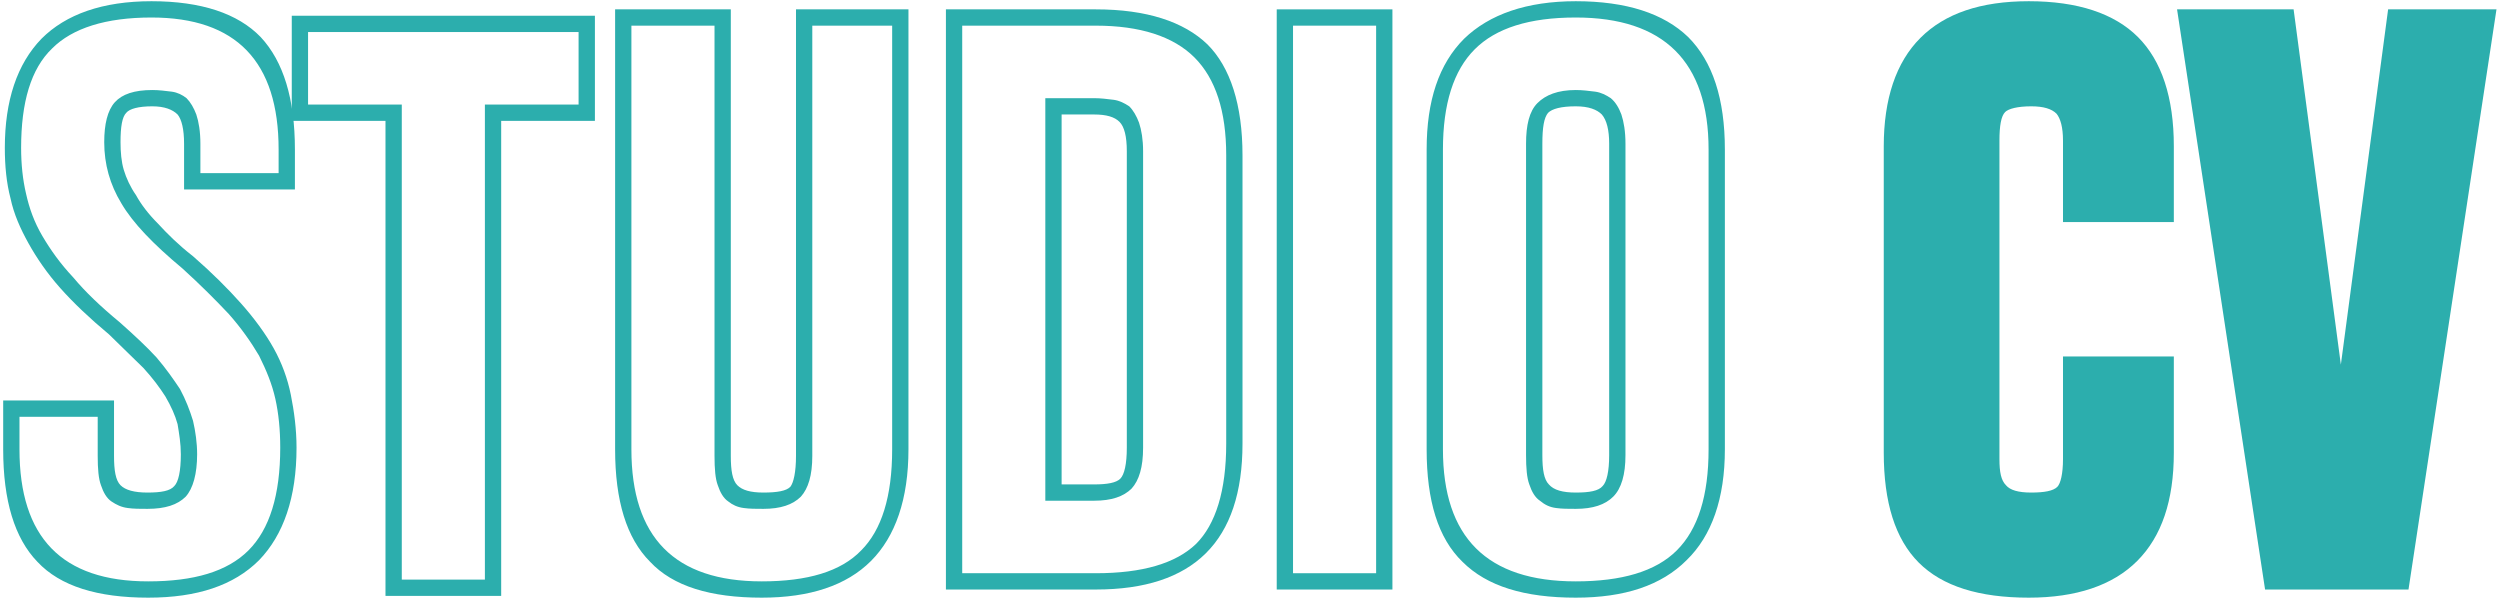 <?xml version="1.0" encoding="UTF-8"?>
<svg width="392px" height="94px" viewBox="0 0 392 94" version="1.1" xmlns="http://www.w3.org/2000/svg" xmlns:xlink="http://www.w3.org/1999/xlink">
    <!-- Generator: Sketch 55.2 (78181) - https://sketchapp.com -->
    <title>logo</title>
    <desc>Created with Sketch.</desc>
    <g id="Page-1" stroke="none" stroke-width="1" fill="none" fill-rule="evenodd">
        <g id="logo" transform="translate(-1, -1)" fill="#2CAEAD" fill-rule="nonzero">
            <g id="Group">
                <g id="glyph0-0-link" transform="translate(0.734, 0.671)">
                    <g id="glyph0-0">
                        <path d="M23.508,94.043 C31.176,94.043 36.926,92.129 40.887,88.168 C44.719,84.207 46.762,78.328 46.762,70.535 C46.762,67.598 46.379,64.785 45.867,62.23 C45.355,59.676 44.461,57.246 43.184,54.949 C41.906,52.648 40.117,50.223 38.074,47.922 C36.031,45.621 33.473,43.066 30.535,40.512 C28.234,38.723 26.449,36.934 25.043,35.398 C23.508,33.867 22.359,32.332 21.594,30.93 C20.699,29.652 20.059,28.246 19.676,26.969 C19.293,25.691 19.164,24.156 19.164,22.625 C19.164,20.195 19.422,18.664 20.059,18.023 C20.57,17.387 21.977,17 24.148,17 C26.062,17 27.34,17.512 28.109,18.281 C28.746,19.047 29.129,20.578 29.129,22.879 L29.129,30.035 L46.508,30.035 L46.508,23.773 C46.508,15.852 44.719,9.977 41.141,6.141 C37.562,2.438 31.812,0.52 24.02,0.52 C16.355,0.52 10.605,2.562 6.773,6.398 C2.938,10.359 1.023,16.105 1.023,23.52 C1.023,26.328 1.277,29.012 1.918,31.438 C2.426,33.867 3.449,36.168 4.727,38.465 C6.004,40.766 7.664,43.195 9.711,45.492 C11.754,47.793 14.309,50.223 17.375,52.777 C19.422,54.82 21.211,56.48 22.742,58.016 C24.148,59.547 25.297,61.082 26.191,62.484 C27.086,64.02 27.727,65.426 28.109,66.832 C28.363,68.363 28.621,69.898 28.621,71.559 C28.621,74.242 28.234,75.902 27.598,76.539 C26.957,77.309 25.555,77.562 23.383,77.562 C21.336,77.562 19.93,77.18 19.164,76.414 C18.398,75.645 18.145,74.113 18.145,71.812 L18.145,63.125 L0.766,63.125 L0.766,70.789 C0.766,78.84 2.555,84.719 6.133,88.422 C9.711,92.254 15.586,94.043 23.508,94.043 Z M23.508,91.488 C9.965,91.488 3.32,84.59 3.32,70.789 L3.32,65.68 L15.586,65.68 L15.586,71.812 C15.586,73.855 15.715,75.391 16.098,76.414 C16.48,77.562 16.992,78.457 17.758,78.969 C18.527,79.48 19.293,79.863 20.316,79.988 C21.211,80.117 22.23,80.117 23.383,80.117 C26.191,80.117 28.109,79.48 29.387,78.203 C30.535,76.922 31.176,74.625 31.176,71.559 C31.176,69.77 30.918,67.98 30.535,66.32 C30.023,64.66 29.387,62.996 28.492,61.336 C27.469,59.805 26.32,58.141 24.785,56.352 C23.254,54.691 21.336,52.902 19.035,50.859 C16.098,48.434 13.672,46.133 11.754,43.832 C9.711,41.66 8.176,39.488 6.898,37.316 C5.621,35.145 4.855,32.973 4.344,30.672 C3.832,28.5 3.578,26.074 3.578,23.52 C3.578,16.363 5.109,11.125 8.434,7.93 C11.625,4.734 16.863,3.074 24.02,3.074 C37.309,3.074 43.953,9.977 43.953,23.773 L43.953,27.477 L31.688,27.477 L31.688,22.879 C31.688,20.961 31.43,19.43 31.047,18.281 C30.664,17.258 30.152,16.363 29.516,15.723 C28.875,15.215 28.109,14.828 27.215,14.703 C26.191,14.574 25.168,14.445 24.148,14.445 C21.336,14.445 19.422,15.086 18.27,16.363 C17.121,17.641 16.609,19.812 16.609,22.625 C16.609,26.074 17.504,29.266 19.293,32.207 C21.082,35.273 24.277,38.594 28.875,42.426 C31.688,44.98 34.113,47.41 36.156,49.582 C38.074,51.754 39.605,53.926 40.887,56.098 C42.035,58.398 42.93,60.57 43.441,62.871 C43.953,65.168 44.207,67.723 44.207,70.535 C44.207,77.945 42.547,83.312 39.223,86.633 C35.902,89.957 30.664,91.488 23.508,91.488 Z" id="Shape"></path>
                    </g>
                </g>
            </g>
            <g id="Group" transform="translate(46, 2)">
                <g id="glyph0-1-link" transform="translate(0.261, 0.671)">
                    <g id="glyph0-1">
                        <path d="M15.184,17.281 L15.184,91.766 L33.324,91.766 L33.324,17.281 L48.02,17.281 L48.02,0.797 L0.488,0.797 L0.488,17.281 L15.184,17.281 Z M30.77,89.211 L17.738,89.211 L17.738,14.723 L3.043,14.723 L3.043,3.352 L45.461,3.352 L45.461,14.723 L30.77,14.723 L30.77,89.211 Z" id="Shape"></path>
                    </g>
                </g>
            </g>
            <g id="Group" transform="translate(96, 1)">
                <g id="glyph0-2-link" transform="translate(0.766, 0.671)">
                    <g id="glyph0-2">
                        <path d="M23.68,93.043 C31.219,93.043 36.969,91.129 40.801,87.293 C44.633,83.461 46.68,77.586 46.68,69.789 L46.68,0.797 L29.047,0.797 L29.047,70.812 C29.047,73.367 28.664,75.031 28.152,75.668 C27.516,76.309 26.109,76.562 23.938,76.562 C21.891,76.562 20.613,76.18 19.848,75.414 C19.082,74.645 18.824,73.113 18.824,70.812 L18.824,0.797 L0.684,0.797 L0.684,69.789 C0.684,77.84 2.473,83.719 6.176,87.422 C9.754,91.254 15.633,93.043 23.68,93.043 Z M23.68,90.488 C10.012,90.488 3.238,83.59 3.238,69.789 L3.238,3.352 L16.27,3.352 L16.27,70.812 C16.27,72.855 16.398,74.391 16.781,75.414 C17.164,76.562 17.676,77.457 18.441,77.969 C19.082,78.48 19.848,78.863 20.871,78.988 C21.766,79.117 22.785,79.117 23.938,79.117 C26.621,79.117 28.535,78.48 29.812,77.203 C30.965,75.922 31.602,73.879 31.602,70.812 L31.602,3.352 L44.125,3.352 L44.125,69.789 C44.125,77.203 42.461,82.441 39.27,85.633 C36.074,88.957 30.836,90.488 23.68,90.488 Z" id="Shape"></path>
                    </g>
                </g>
            </g>
            <g id="Group" transform="translate(149, 1)">
                <g id="glyph0-3-link" transform="translate(0.125, 0.671)">
                    <g id="glyph0-3">
                        <path d="M0.195,0.797 L0.195,91.766 L23.703,91.766 C39.035,91.766 46.699,84.227 46.699,68.898 L46.699,23.668 C46.699,15.746 44.785,9.867 41.207,6.293 C37.5,2.715 31.625,0.797 23.703,0.797 L0.195,0.797 Z M23.703,89.211 L2.75,89.211 L2.75,3.352 L23.703,3.352 C30.602,3.352 35.84,5.016 39.164,8.336 C42.484,11.656 44.145,16.77 44.145,23.668 L44.145,68.898 C44.145,76.309 42.484,81.547 39.418,84.613 C36.223,87.68 30.984,89.211 23.703,89.211 Z M15.781,14.723 L15.781,77.84 L23.449,77.84 C26.129,77.84 28.047,77.203 29.324,75.922 C30.473,74.645 31.113,72.602 31.113,69.535 L31.113,23.027 C31.113,21.238 30.859,19.707 30.473,18.559 C30.09,17.535 29.582,16.641 28.941,16 C28.176,15.492 27.406,15.105 26.516,14.98 C25.492,14.852 24.469,14.723 23.449,14.723 L15.781,14.723 Z M23.449,75.285 L18.336,75.285 L18.336,17.281 L23.449,17.281 C25.363,17.281 26.641,17.664 27.406,18.43 C28.176,19.195 28.559,20.73 28.559,23.027 L28.559,69.535 C28.559,72.09 28.176,73.75 27.535,74.391 C26.898,75.031 25.492,75.285 23.449,75.285 Z" id="Shape"></path>
                    </g>
                </g>
            </g>
            <g id="Group" transform="translate(200, 1)">
                <g id="glyph0-4-link" transform="translate(0.996, 0.671)">
                    <g id="glyph0-4">
                        <path d="M0.195,0.797 L0.195,91.766 L18.336,91.766 L18.336,0.797 L0.195,0.797 Z M15.781,89.211 L2.75,89.211 L2.75,3.352 L15.781,3.352 L15.781,89.211 Z" id="Shape"></path>
                    </g>
                </g>
            </g>
            <g id="Group" transform="translate(224, 0)">
                <g id="glyph0-5-link" transform="translate(0.526, 0.671)">
                    <g id="glyph0-5">
                        <path d="M23.555,94.043 C31.219,94.043 36.969,92.129 40.93,88.168 C44.891,84.336 46.934,78.457 46.934,70.789 L46.934,23.773 C46.934,15.852 45.02,9.977 41.184,6.141 C37.352,2.438 31.473,0.52 23.555,0.52 C15.887,0.52 10.012,2.562 6.051,6.398 C2.09,10.359 0.172,16.105 0.172,23.773 L0.172,70.789 C0.172,78.84 1.961,84.719 5.793,88.422 C9.625,92.254 15.504,94.043 23.555,94.043 Z M23.555,91.488 C9.625,91.488 2.727,84.59 2.727,70.789 L2.727,23.773 C2.727,16.617 4.387,11.379 7.711,8.059 C11.031,4.734 16.27,3.074 23.555,3.074 C37.352,3.074 44.379,9.977 44.379,23.773 L44.379,70.789 C44.379,78.074 42.719,83.312 39.395,86.633 C36.074,89.957 30.707,91.488 23.555,91.488 Z M23.555,80.117 C26.234,80.117 28.152,79.48 29.43,78.203 C30.707,76.922 31.348,74.75 31.348,71.684 L31.348,22.879 C31.348,20.961 31.09,19.43 30.707,18.281 C30.324,17.258 29.812,16.363 29.047,15.723 C28.281,15.215 27.516,14.828 26.621,14.703 C25.598,14.574 24.574,14.445 23.555,14.445 C20.742,14.445 18.824,15.215 17.547,16.492 C16.27,17.77 15.758,19.941 15.758,22.879 L15.758,71.684 C15.758,73.73 15.887,75.262 16.27,76.285 C16.652,77.434 17.164,78.328 17.93,78.84 C18.699,79.48 19.465,79.863 20.488,79.988 C21.383,80.117 22.402,80.117 23.555,80.117 Z M23.555,77.562 C21.508,77.562 20.102,77.18 19.336,76.285 C18.57,75.52 18.316,73.984 18.316,71.684 L18.316,22.879 C18.316,20.324 18.57,18.789 19.211,18.023 C19.848,17.387 21.254,17 23.555,17 C25.598,17 26.875,17.512 27.641,18.281 C28.406,19.172 28.793,20.707 28.793,22.879 L28.793,71.684 C28.793,74.242 28.406,75.902 27.77,76.539 C27.129,77.309 25.727,77.562 23.555,77.562 Z" id="Shape"></path>
                    </g>
                </g>
            </g>
            <g id="Group" transform="translate(296, 0)">
                <g id="glyph0-7-link" transform="translate(0.072, 0.671)">
                    <g id="glyph0-7">
                        <path d="M23.043,94.043 C30.453,94.043 36.203,92.129 40.035,88.293 C43.867,84.461 45.785,78.84 45.785,71.301 L45.785,56.227 L28.406,56.227 L28.406,72.324 C28.406,74.625 28.023,76.156 27.516,76.668 C26.875,77.309 25.469,77.562 23.426,77.562 C21.383,77.562 20.102,77.18 19.465,76.414 C18.699,75.645 18.441,74.367 18.441,72.324 L18.441,22.367 C18.441,20.066 18.699,18.535 19.336,17.895 C19.848,17.387 21.254,17 23.426,17 C25.34,17 26.621,17.387 27.387,18.152 C28.023,18.918 28.406,20.324 28.406,22.367 L28.406,35.145 L45.785,35.145 L45.785,23.262 C45.785,15.598 43.867,9.848 40.164,6.141 C36.457,2.438 30.707,0.52 23.043,0.52 C15.504,0.52 9.883,2.438 6.051,6.27 C2.215,10.102 0.301,15.852 0.301,23.262 L0.301,71.301 C0.301,79.094 2.09,84.844 5.793,88.551 C9.5,92.254 15.25,94.043 23.043,94.043 Z" id="Path"></path>
                    </g>
                </g>
            </g>
            <g id="Group" transform="translate(342, 1)">
                <g id="glyph0-8-link" transform="translate(0.004, 0.671)">
                    <g id="glyph0-8">
                        <polygon id="Path" points="50.445 0.797 33.453 0.797 26.043 56.504 18.633 0.797 0.359 0.797 14.16 91.766 36.648 91.766"></polygon>
                    </g>
                </g>
            </g>
        </g>
    </g>
</svg>